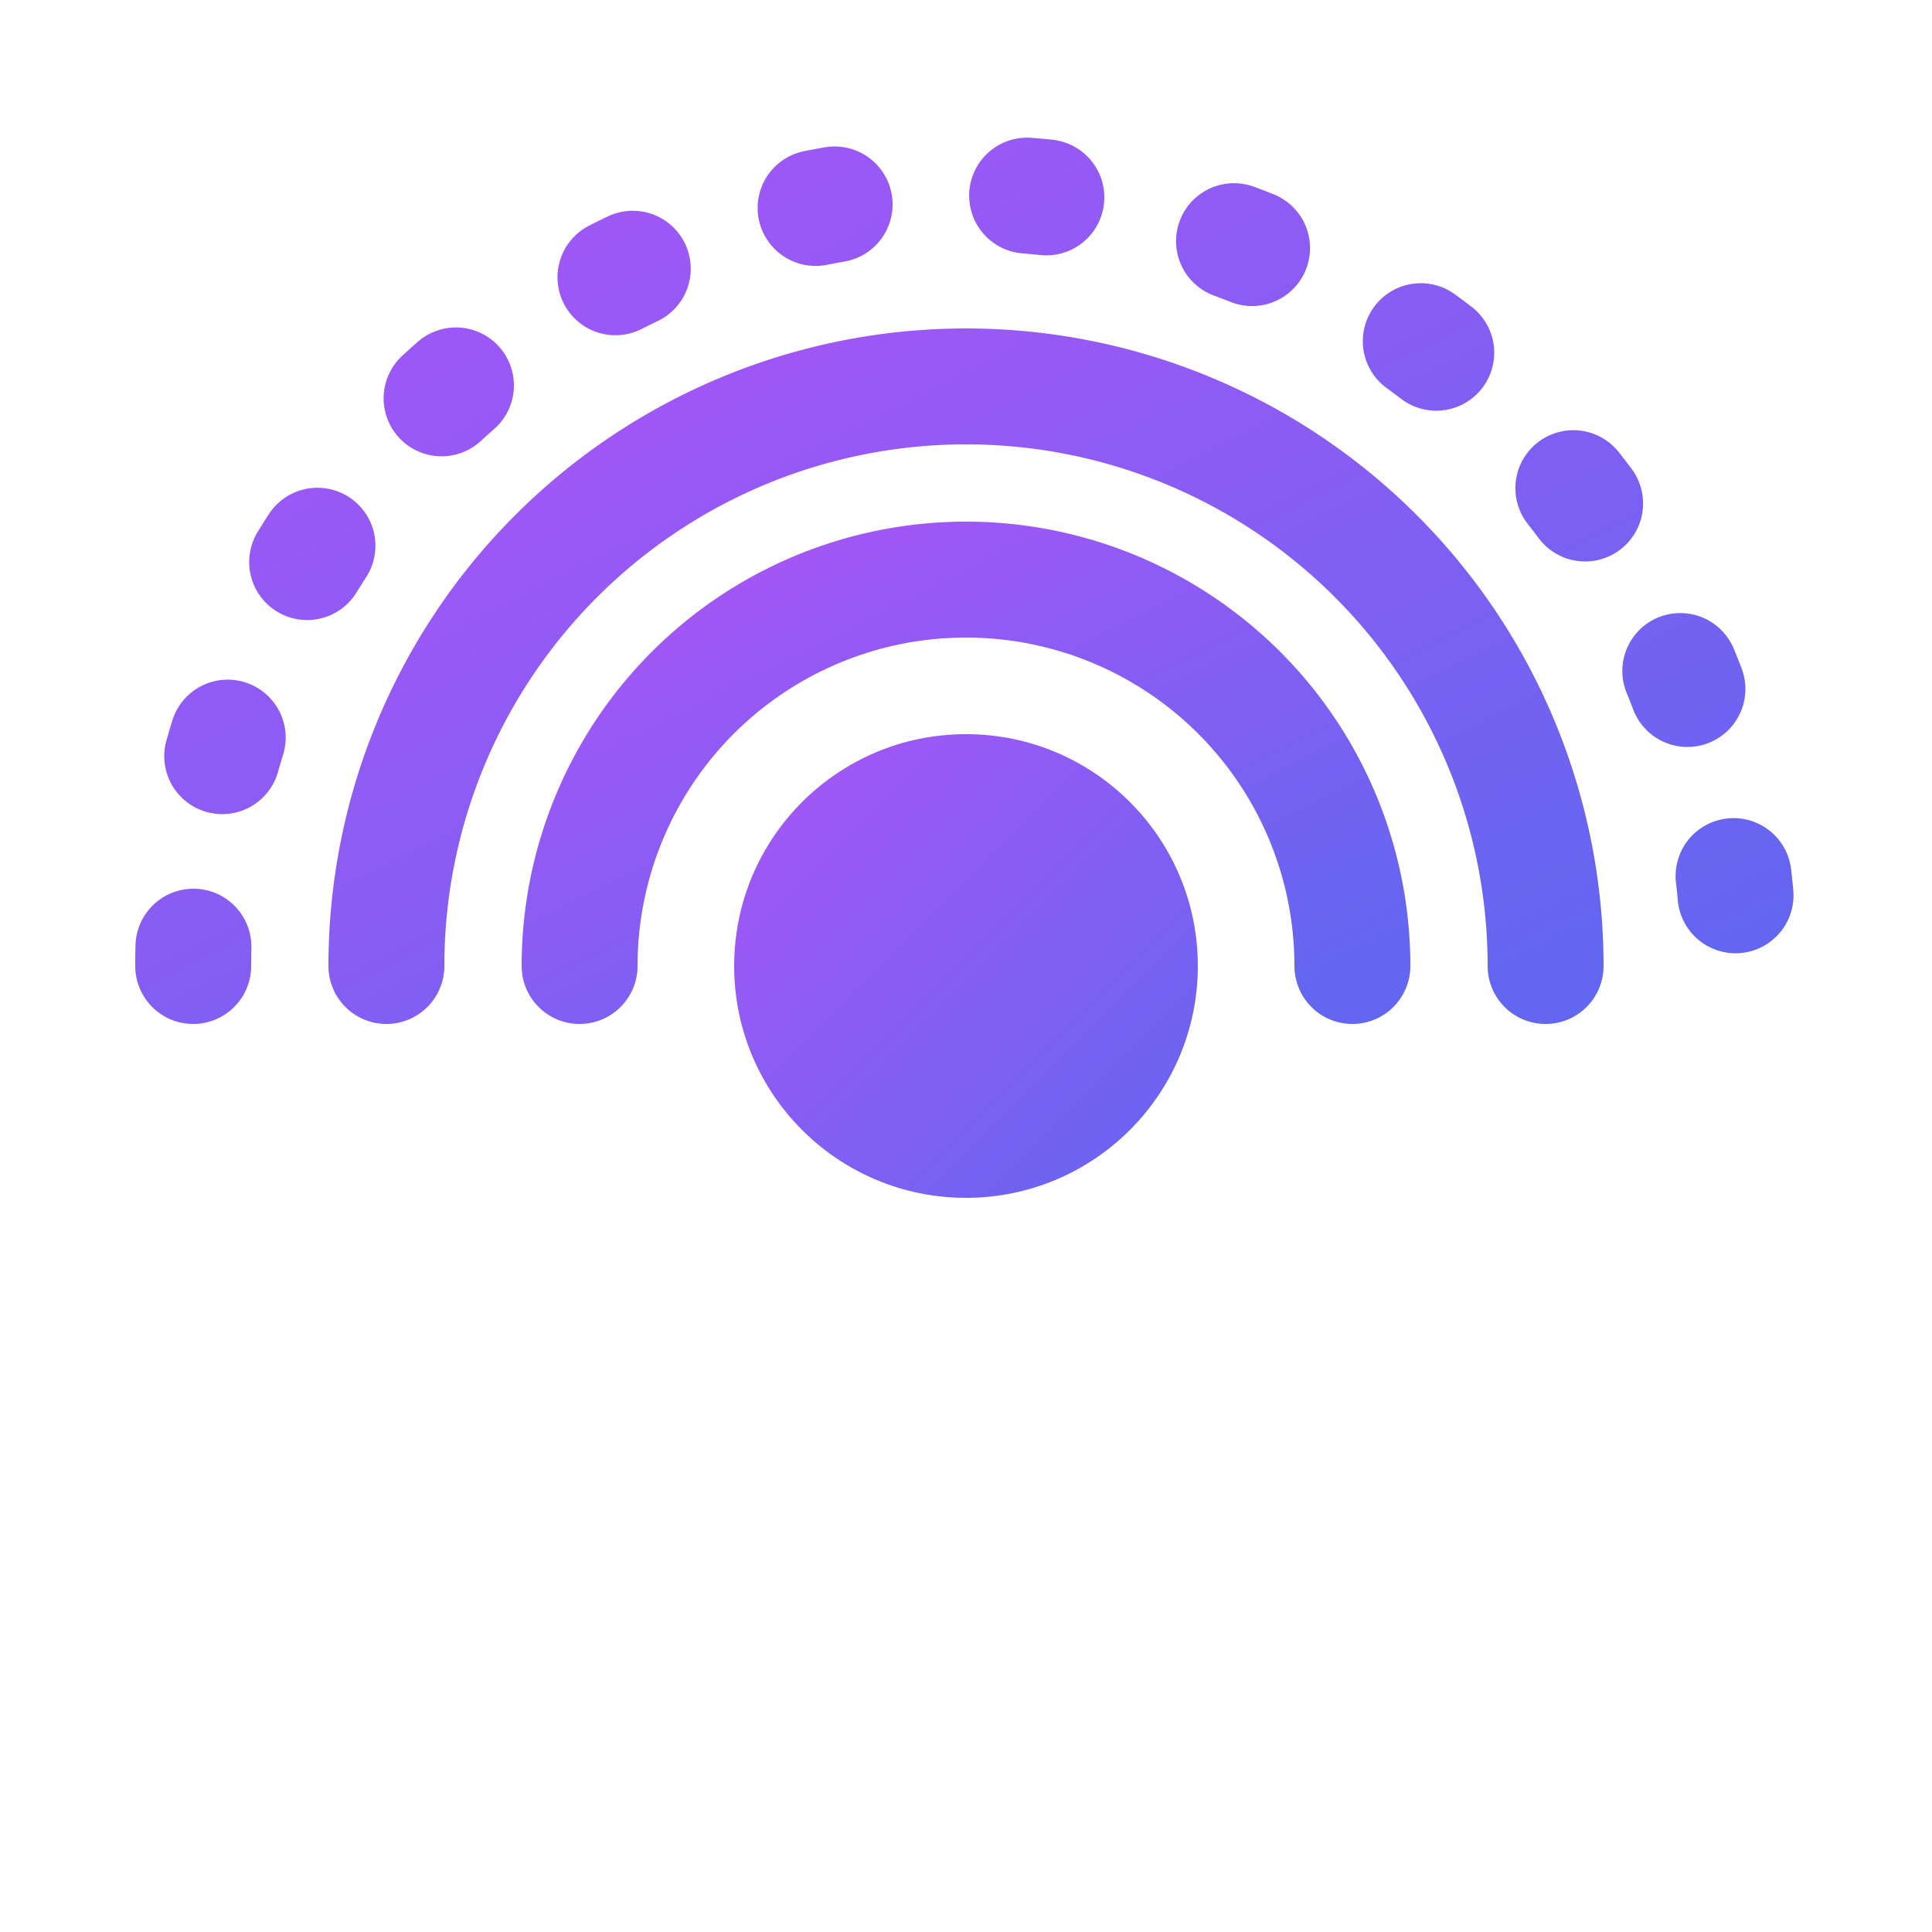 <svg id="logomark-color-svg" class="w-24 h-24" viewBox="0 0 100 100" xmlns="http://www.w3.org/2000/svg">
                  <defs>
                    <linearGradient id="purpleGradient2" x1="0%" y1="0%" x2="100%" y2="100%">
                      <stop offset="0%" style="stop-color: #a855f7"/>
                      <stop offset="100%" style="stop-color: #6366f1"/>
                    </linearGradient>
                  </defs>
                  <circle cx="50" cy="50" r="12" fill="url(#purpleGradient2)"/>
                  <path d="M 20 50 A 30 30 0 0 1 80 50" stroke="url(#purpleGradient2)" stroke-width="6" fill="none" stroke-linecap="round"/>
                  <path d="M 10 50 A 40 40 0 0 1 90 50" stroke="url(#purpleGradient2)" stroke-width="6" fill="none" stroke-linecap="round" stroke-dasharray="1, 10"/>
                  <path d="M 30 50 A 20 20 0 0 1 70 50" stroke="url(#purpleGradient2)" stroke-width="6" fill="none" stroke-linecap="round"/>
                </svg>